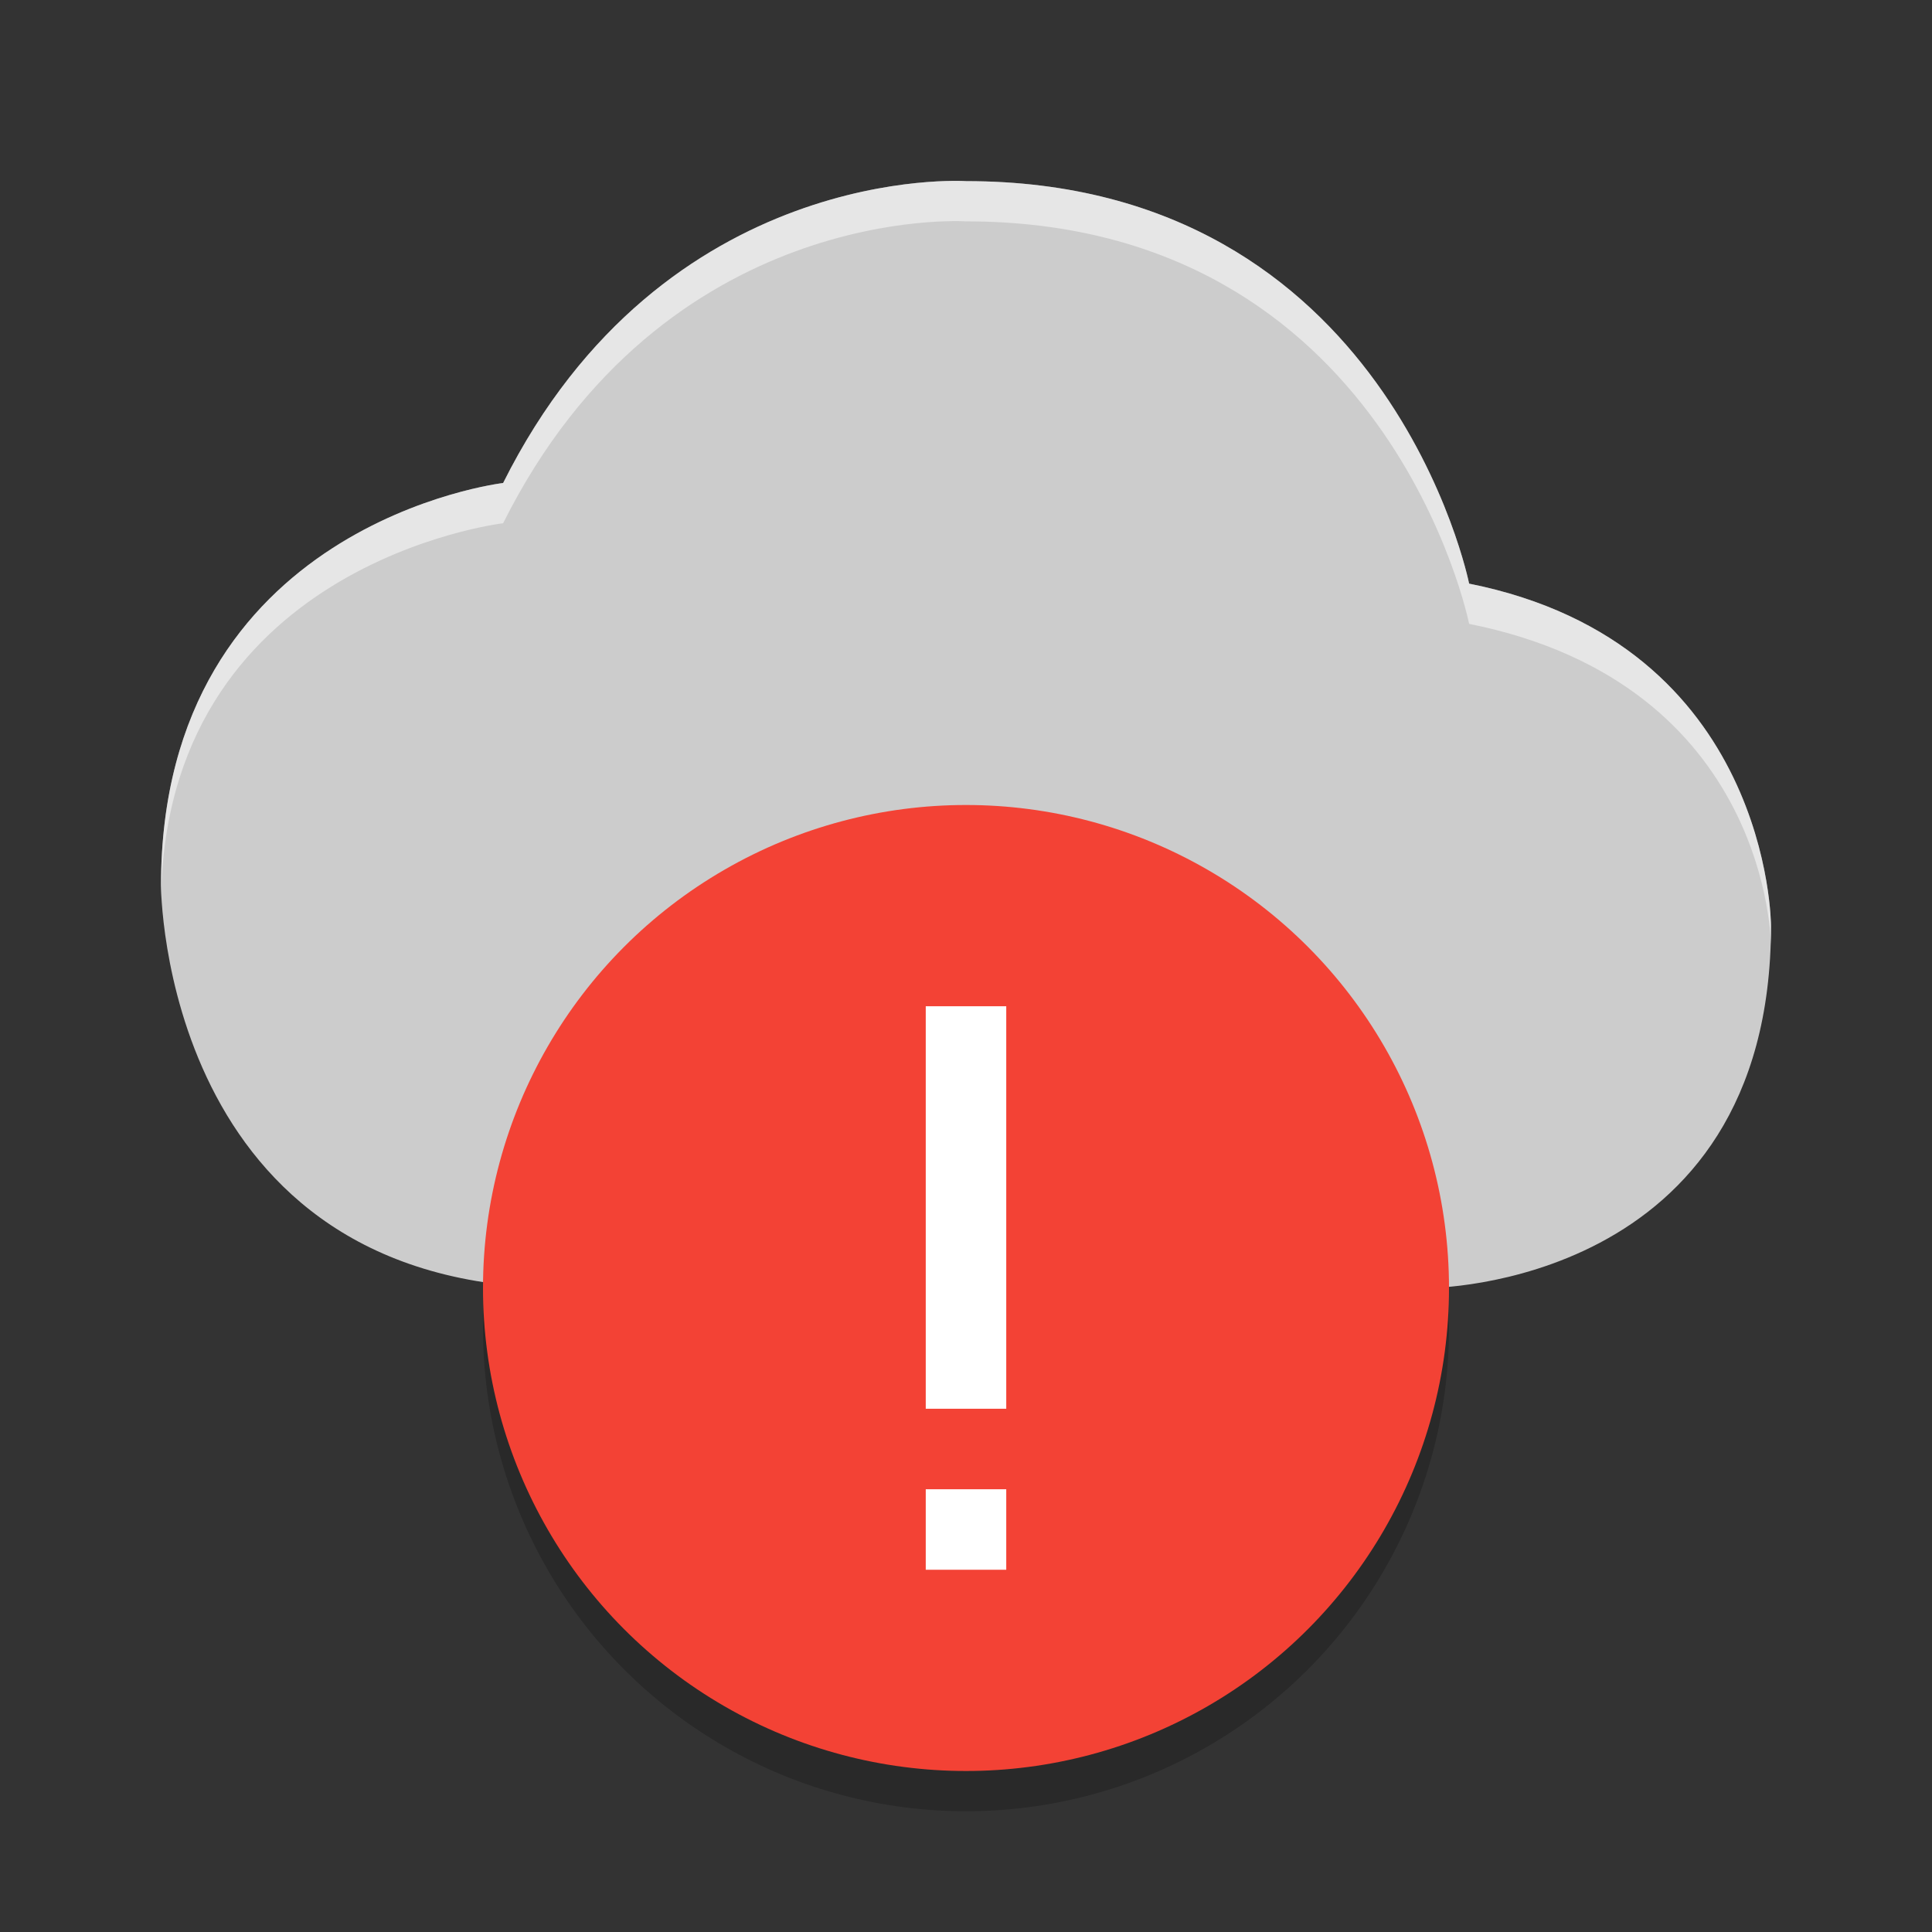 <svg height="48" width="48" xmlns="http://www.w3.org/2000/svg"><rect width="100%" height="100%" fill="#333333" stroke="none"/><path d="m24 4.5s-7.5-.5-11.5 7.5c0 0-8.5 1-8.5 10 0 0 0 10 10 10h21.5s8.5 0 8.5-9c0 0 0-7-7.5-8.5 0 0-2-10-12.5-10z" fill="#ccc"/><path d="m12.5 12s-8.5 1-8.5 10v .5c0-8.5 8.5-9.5 8.5-9.5 4-8 11.5-7.5 11.5-7.5 10.5 0 12.5 10 12.5 10 7.5 1.5 7.5 8 7.5 8v-.5s0-7-7.5-8.5c0 0-2-10-12.5-10 0 0-7.5-.5-11.5 7.5z" fill="#fff" opacity=".5"/><circle cx="24" cy="33" opacity=".2" r="12"/><circle cx="24" cy="32" fill="#f34235" r="12"/><path d="m23 25v10h2v-10zm0 12v2h2v-2z" fill="#fff"/></svg>